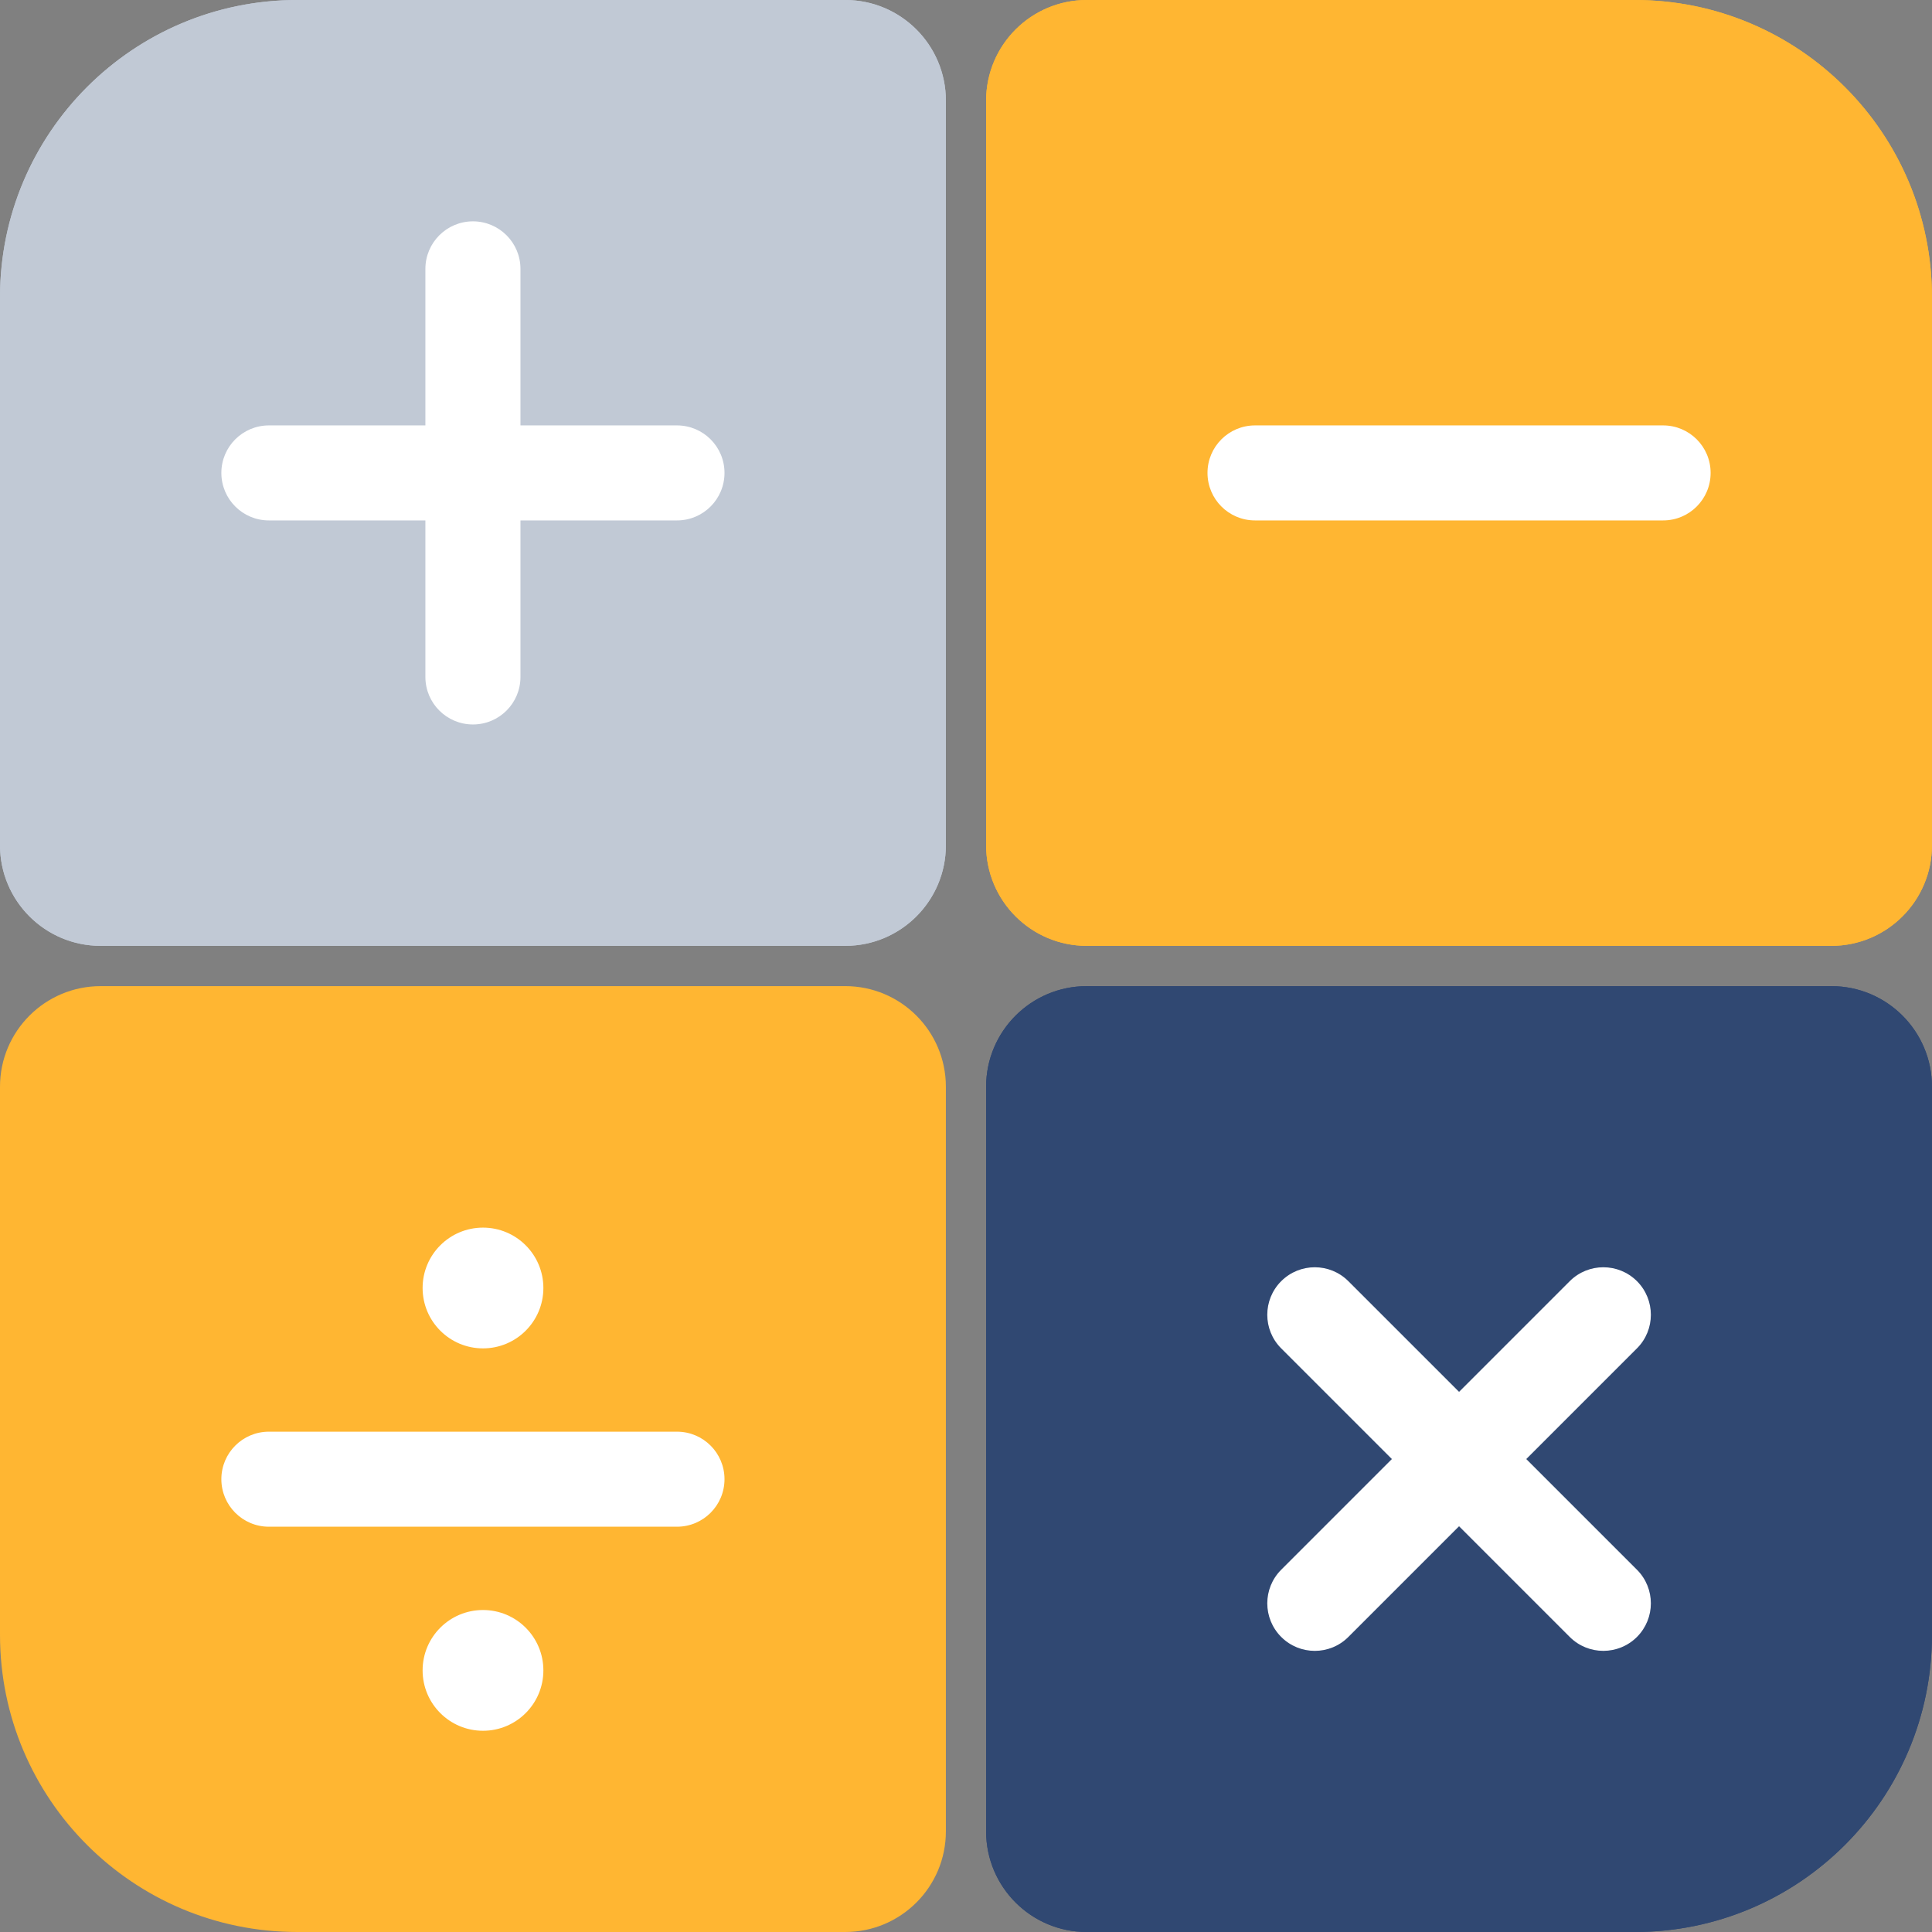 <svg width="120" height="120" viewBox="0 0 120 120" fill="none" xmlns="http://www.w3.org/2000/svg">
<rect x="0" y="0" width="120" height="120" fill="#808080" stroke="none"/>
<g clip-path="url(#clip0_6_807)">
<path d="M52.5 0H18.461C8.265 0 0 8.265 0 18.462V52.5C0 55.952 2.798 58.749 6.249 58.749H52.501C55.952 58.749 58.75 55.951 58.75 52.5V6.25C58.75 2.798 55.951 0 52.5 0Z" fill="#C1C9D5"/>
<path d="M52.5 0.231C55.819 0.231 58.519 2.931 58.519 6.25V52.5C58.519 55.819 55.819 58.518 52.501 58.518H6.249C2.93 58.518 0.231 55.818 0.231 52.5V18.462C0.231 8.409 8.409 0.231 18.461 0.231H52.5ZM52.5 0H18.461C8.265 0 0 8.265 0 18.462V52.5C0 55.952 2.798 58.749 6.249 58.749H52.501C55.952 58.749 58.75 55.951 58.75 52.5V6.25C58.75 2.798 55.951 0 52.5 0Z" fill="#C1C9D5"/>
<path d="M42.048 26.423H32.327V16.7C32.327 15.071 31.005 13.748 29.375 13.748C27.746 13.748 26.422 15.071 26.422 16.7V26.423H16.702C15.07 26.423 13.749 27.744 13.749 29.373C13.749 31.003 15.07 32.325 16.702 32.325H26.422V42.048C26.422 43.677 27.744 44.998 29.375 44.998C31.007 44.998 32.327 43.678 32.327 42.048V32.325H42.048C43.679 32.325 45 31.005 45 29.373C45 27.742 43.679 26.423 42.048 26.423Z" fill="white"/>
<path d="M52.5 61.251H6.25C2.798 61.251 0 64.049 0 67.501V101.539C0 111.735 8.265 120 18.461 120H52.5C55.951 120 58.75 117.202 58.75 113.75V67.5C58.75 64.048 55.951 61.25 52.5 61.25V61.251Z" fill="#FFB632"/>
<path d="M30 83.75C32.07 83.75 33.75 82.073 33.75 80C33.75 77.927 32.07 76.25 30 76.25C27.929 76.25 26.249 77.928 26.249 80C26.249 82.072 27.929 83.75 30 83.75ZM30 100.001C27.929 100.001 26.249 101.678 26.249 103.751C26.249 105.824 27.929 107.501 30 107.501C32.07 107.501 33.75 105.823 33.75 103.751C33.75 101.679 32.07 100.001 30 100.001ZM42.048 88.924H16.702C15.07 88.924 13.749 90.245 13.749 91.875C13.749 93.504 15.07 94.827 16.702 94.827H42.048C43.679 94.827 45 93.507 45 91.875C45 90.243 43.679 88.924 42.048 88.924Z" fill="white"/>
<path d="M101.538 0H67.499C64.048 0 61.249 2.798 61.249 6.25V52.5C61.249 55.952 64.048 58.749 67.498 58.749H113.748C117.2 58.749 119.998 55.951 119.998 52.499V18.462C119.998 8.265 111.733 0 101.537 0H101.538Z" fill="#FFB632"/>
<path d="M101.538 0.231C111.59 0.231 119.768 8.409 119.768 18.462V52.499C119.768 55.818 117.068 58.519 113.748 58.519H67.498C64.179 58.519 61.48 55.819 61.48 52.501V6.25C61.48 2.931 64.18 0.231 67.499 0.231H101.538ZM101.538 0H67.499C64.048 0 61.249 2.798 61.249 6.25V52.5C61.249 55.952 64.048 58.749 67.498 58.749H113.748C117.2 58.749 119.998 55.951 119.998 52.499V18.462C119.998 8.265 111.733 0 101.537 0H101.538Z" fill="#FFB632"/>
<path d="M103.298 26.423H77.951C76.32 26.423 75 27.744 75 29.373C75 31.003 76.32 32.325 77.951 32.325H103.298C104.929 32.325 106.25 31.005 106.25 29.373C106.25 27.742 104.929 26.423 103.298 26.423Z" fill="white"/>
<path d="M113.75 61.251H67.499C64.048 61.251 61.249 64.049 61.249 67.501V113.75C61.249 117.202 64.048 120 67.499 120H101.537C111.733 120 119.998 111.735 119.998 101.539V67.5C119.998 64.049 117.2 61.251 113.749 61.251H113.75Z" fill="#304872"/>
<path d="M113.75 61.482C117.069 61.482 119.768 64.182 119.768 67.5V101.539C119.768 111.591 111.59 119.769 101.538 119.769H67.5C64.181 119.769 61.48 117.069 61.48 113.749V67.5C61.48 64.181 64.18 61.481 67.499 61.481H113.75M113.75 61.251H67.499C64.048 61.251 61.249 64.049 61.249 67.501V113.75C61.249 117.202 64.048 120 67.499 120H101.537C111.733 120 119.998 111.735 119.998 101.539V67.5C119.998 64.049 117.2 61.251 113.749 61.251H113.75Z" fill="#304872"/>
<path d="M94.799 90.624L101.674 83.749C102.826 82.598 102.826 80.729 101.675 79.576C100.52 78.424 98.653 78.424 97.5 79.576L90.625 86.451L83.749 79.576C82.598 78.424 80.73 78.424 79.578 79.576C78.425 80.729 78.425 82.598 79.577 83.749L86.452 90.624L79.578 97.499C78.425 98.653 78.425 100.519 79.578 101.673C80.73 102.827 82.598 102.827 83.749 101.674L90.625 94.798L97.5 101.674C98.652 102.826 100.52 102.826 101.675 101.673C102.826 100.52 102.826 98.653 101.674 97.499L94.799 90.624Z" fill="white"/>
</g>
<defs>
<clipPath id="clip0_6_807">
<rect width="120" height="120" fill="white"/>
</clipPath>
</defs>
</svg>
